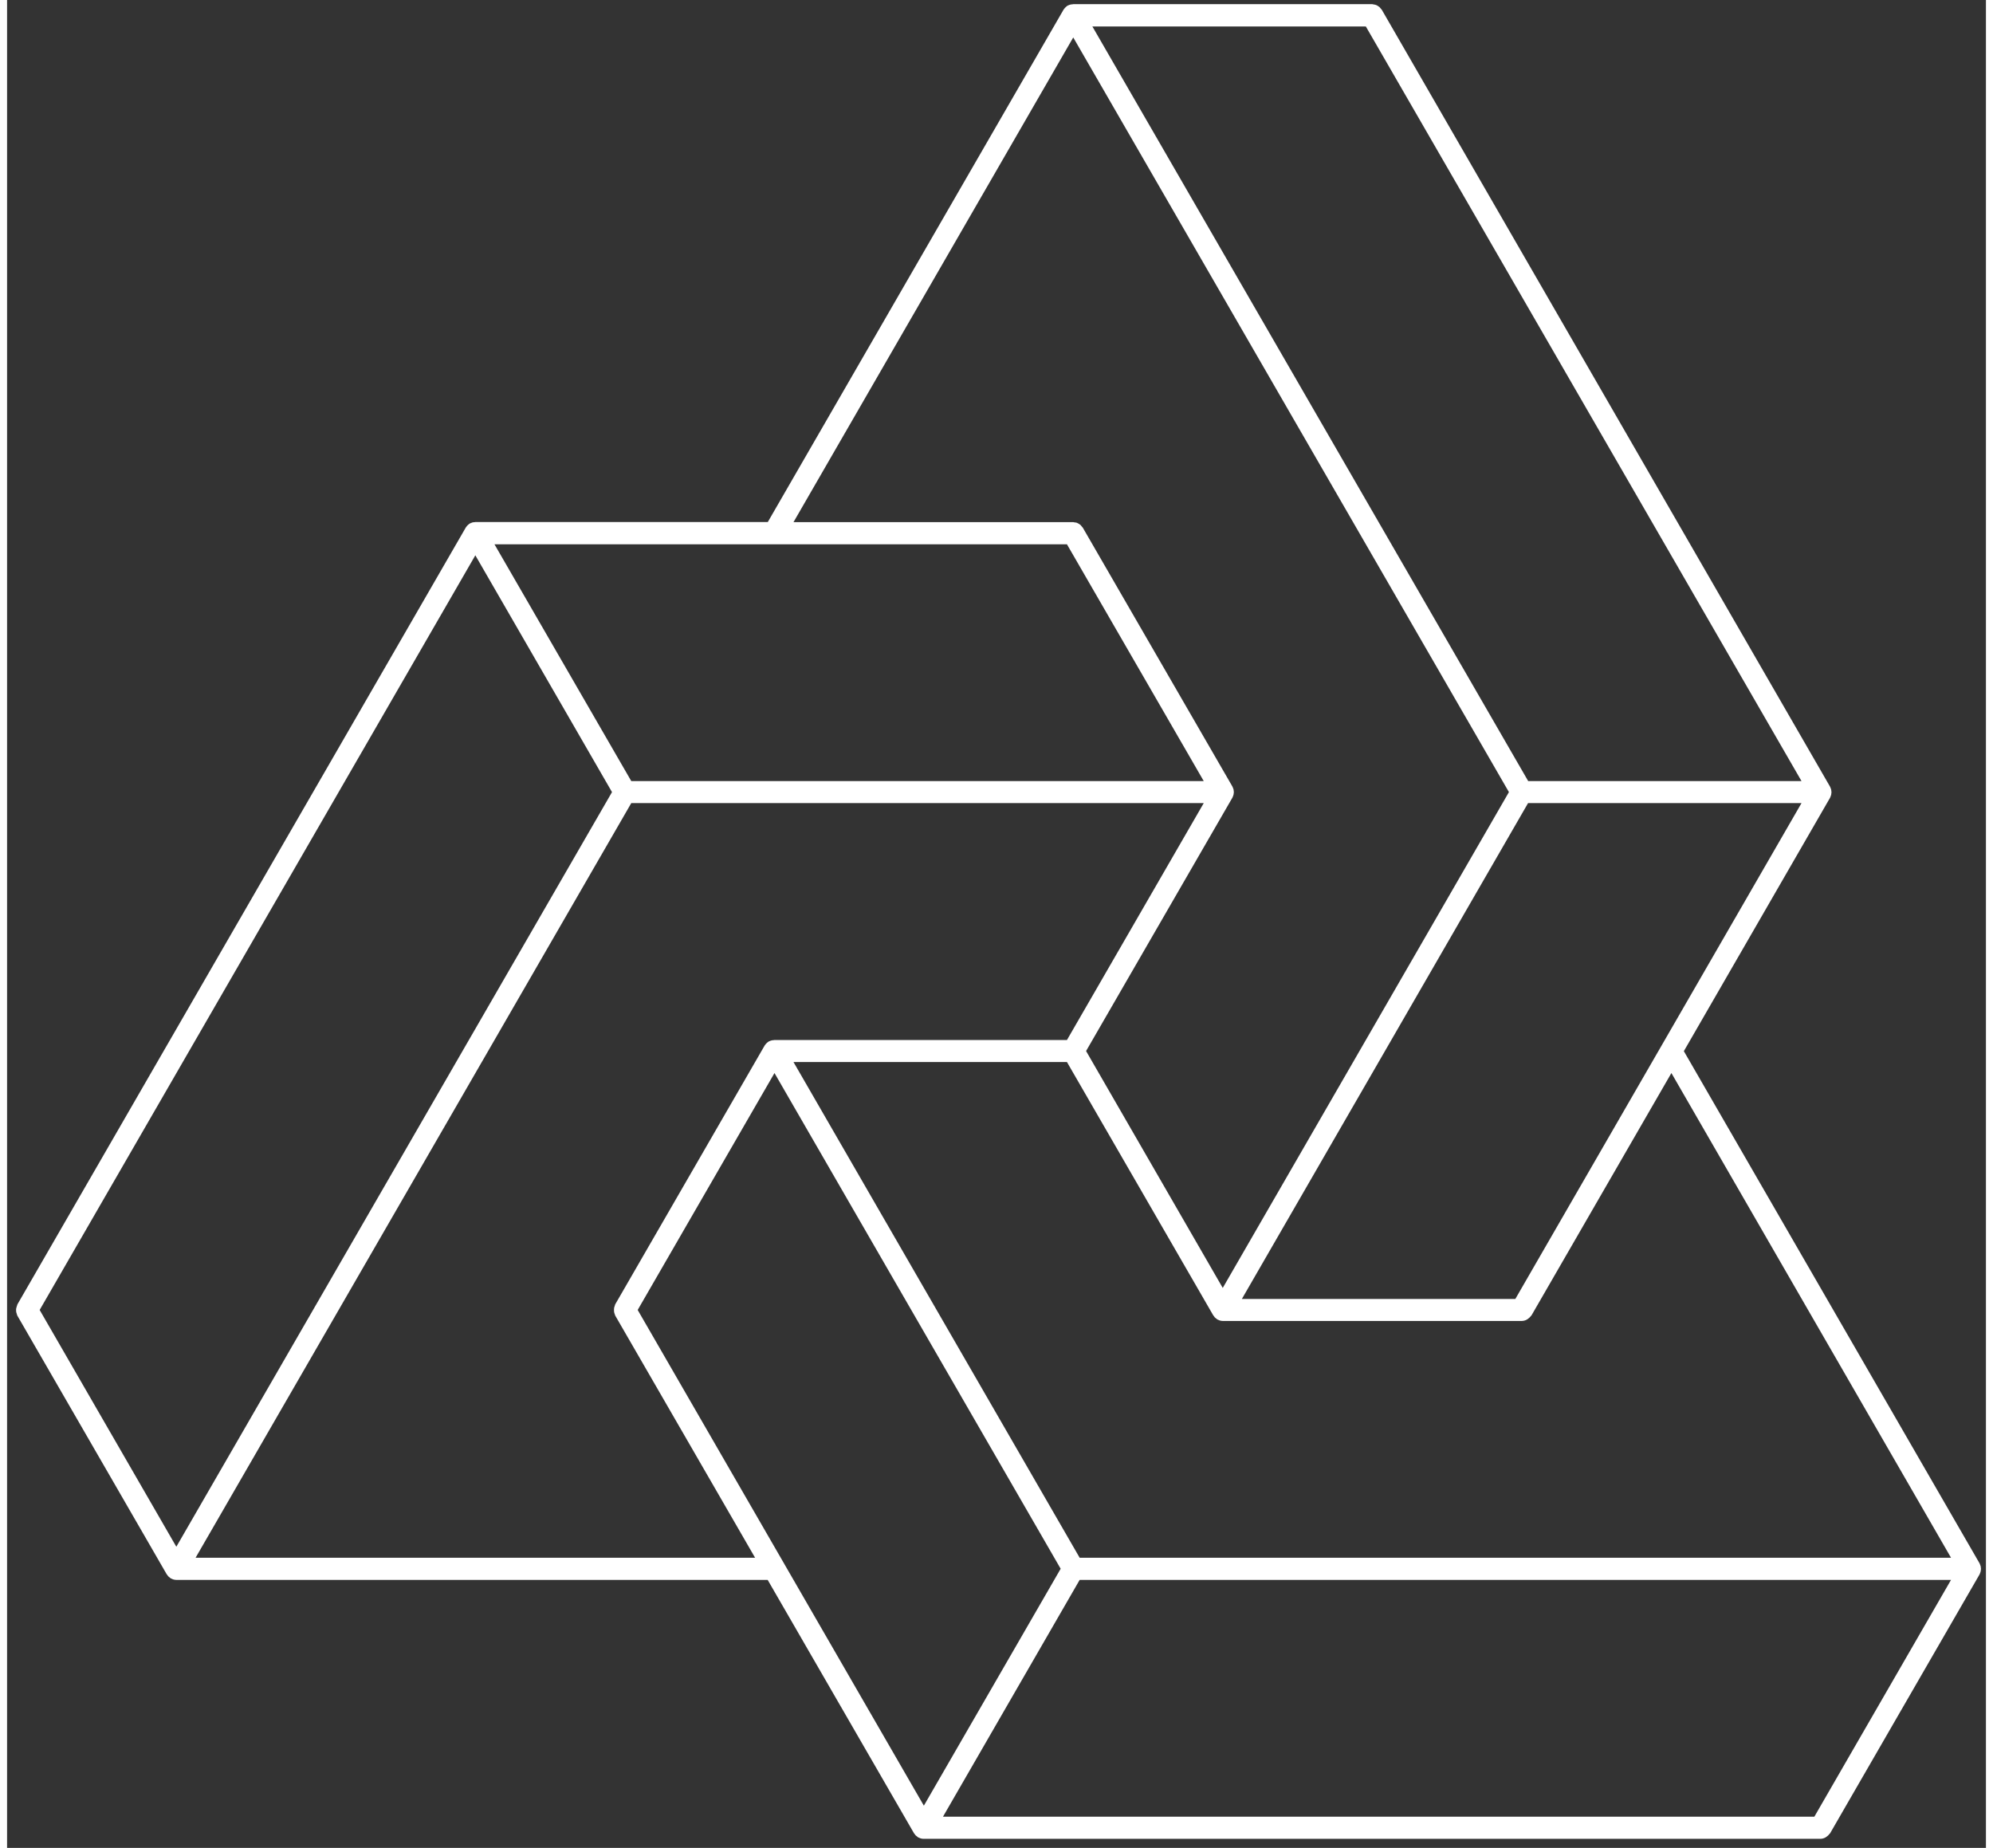 <svg width="151" height="140" viewBox="0 0 151 141" fill="none" xmlns="http://www.w3.org/2000/svg">
<rect x="0" y="0" width="151" height="141" fill="#333333" stroke="none"/>
<g clip-path="url(#clip0_5_68)">
<path d="M0.697 100.113C0.708 100.168 0.725 100.222 0.747 100.273C0.757 100.303 0.767 100.343 0.777 100.373L12.186 120.13L12.216 120.16C12.236 120.19 12.256 120.22 12.286 120.26C12.324 120.302 12.368 120.339 12.416 120.37C12.446 120.39 12.466 120.42 12.496 120.44C12.507 120.448 12.522 120.452 12.536 120.45C12.649 120.514 12.776 120.548 12.906 120.55H58.039L69.207 139.887L69.237 139.917C69.257 139.947 69.277 139.977 69.307 140.017C69.346 140.059 69.39 140.096 69.437 140.127C69.467 140.147 69.487 140.177 69.517 140.197C69.529 140.205 69.543 140.209 69.557 140.207C69.671 140.271 69.798 140.305 69.927 140.307H138.367C138.5 140.305 138.63 140.271 138.747 140.207L138.837 140.147C138.922 140.091 138.997 140.02 139.057 139.937C139.067 139.917 139.097 139.907 139.107 139.887L150.515 120.13C150.525 120.11 150.525 120.1 150.535 120.08C150.553 120.049 150.566 120.015 150.575 119.98C150.585 119.94 150.595 119.91 150.605 119.87C150.614 119.834 150.617 119.797 150.615 119.76C150.615 119.74 150.625 119.73 150.625 119.71C150.625 119.69 150.615 119.68 150.615 119.66C150.615 119.62 150.605 119.59 150.605 119.55C150.605 119.51 150.585 119.48 150.575 119.44C150.564 119.406 150.55 119.373 150.535 119.34C150.525 119.32 150.525 119.31 150.515 119.29L127.949 80.206L139.107 60.869C139.117 60.849 139.117 60.839 139.127 60.819C139.145 60.788 139.158 60.754 139.167 60.719C139.177 60.679 139.187 60.649 139.197 60.609C139.205 60.573 139.209 60.536 139.207 60.499C139.207 60.479 139.217 60.469 139.217 60.449C139.217 60.429 139.207 60.419 139.207 60.399C139.207 60.359 139.197 60.329 139.197 60.289C139.197 60.249 139.177 60.219 139.167 60.179C139.156 60.145 139.142 60.112 139.127 60.079C139.117 60.059 139.117 60.049 139.107 60.029L104.902 0.748C104.882 0.718 104.852 0.698 104.832 0.668C104.798 0.622 104.761 0.579 104.722 0.538C104.681 0.505 104.638 0.474 104.592 0.448C104.549 0.419 104.502 0.395 104.452 0.378C104.394 0.359 104.333 0.345 104.272 0.338C104.242 0.338 104.212 0.318 104.172 0.318H81.356C81.336 0.318 81.326 0.328 81.306 0.328C81.266 0.328 81.236 0.338 81.196 0.338L81.076 0.368C81.046 0.378 81.006 0.398 80.976 0.408C80.946 0.418 80.946 0.418 80.926 0.428C80.914 0.44 80.901 0.45 80.886 0.458C80.853 0.478 80.823 0.501 80.796 0.528C80.767 0.552 80.74 0.579 80.716 0.608C80.696 0.638 80.666 0.668 80.646 0.698C80.633 0.709 80.623 0.723 80.616 0.738L58.049 39.832H35.732C35.712 39.832 35.702 39.842 35.682 39.842C35.642 39.842 35.612 39.852 35.572 39.852C35.532 39.852 35.492 39.872 35.462 39.882C35.428 39.894 35.395 39.907 35.362 39.922C35.342 39.932 35.332 39.932 35.312 39.942C35.292 39.952 35.292 39.962 35.272 39.972C35.24 39.992 35.21 40.016 35.182 40.042C35.153 40.066 35.127 40.093 35.102 40.122C35.082 40.152 35.052 40.182 35.032 40.212C35.02 40.223 35.01 40.237 35.002 40.252L0.787 99.533C0.773 99.565 0.763 99.599 0.757 99.633C0.736 99.685 0.72 99.739 0.707 99.793C0.692 99.845 0.685 99.899 0.687 99.953C0.686 100.007 0.689 100.06 0.697 100.113ZM103.682 2.018L136.927 59.599H116.071L82.815 2.018H103.682ZM115.091 99.113H94.224L116.061 61.279H136.927L115.091 99.113ZM81.356 2.857L114.601 60.439L92.764 98.273L82.335 80.196L93.504 60.859C93.514 60.839 93.514 60.829 93.524 60.809C93.541 60.778 93.555 60.744 93.564 60.709C93.574 60.669 93.584 60.639 93.594 60.599C93.602 60.563 93.606 60.526 93.604 60.489C93.604 60.469 93.614 60.459 93.614 60.439C93.614 60.419 93.604 60.409 93.604 60.389C93.604 60.349 93.594 60.319 93.594 60.279C93.594 60.239 93.574 60.209 93.564 60.169C93.552 60.135 93.539 60.102 93.524 60.069C93.514 60.049 93.514 60.039 93.504 60.019L82.085 40.262C82.066 40.232 82.035 40.212 82.016 40.182C81.981 40.137 81.945 40.093 81.906 40.052C81.865 40.019 81.821 39.989 81.775 39.962C81.731 39.935 81.684 39.911 81.636 39.892C81.581 39.872 81.523 39.862 81.466 39.862C81.436 39.862 81.396 39.842 81.366 39.842H60.009L81.356 2.857ZM58.549 41.532H80.876L91.314 59.599H47.631L37.192 41.532H58.549ZM35.732 42.372L46.161 60.439L12.916 118.021L2.487 99.953L35.732 42.372ZM14.385 118.86L47.631 61.279H91.314L80.876 79.356H58.549C58.529 79.356 58.519 79.366 58.499 79.366C58.459 79.366 58.429 79.376 58.389 79.376L58.269 79.406C58.239 79.416 58.199 79.436 58.169 79.446C58.139 79.456 58.139 79.456 58.119 79.466C58.108 79.479 58.094 79.489 58.079 79.496C58.047 79.516 58.017 79.54 57.989 79.566C57.96 79.59 57.933 79.617 57.909 79.646C57.889 79.676 57.859 79.706 57.839 79.736C57.829 79.746 57.809 79.756 57.809 79.776L46.401 99.533C46.386 99.565 46.376 99.599 46.371 99.633C46.35 99.685 46.333 99.739 46.321 99.793C46.312 99.846 46.309 99.9 46.311 99.953C46.309 100.007 46.312 100.06 46.321 100.113C46.331 100.168 46.348 100.222 46.371 100.273C46.381 100.303 46.391 100.343 46.401 100.373L57.079 118.86H14.385ZM137.907 138.618H71.417L81.846 120.55H148.336L137.907 138.618ZM69.957 137.778L48.12 99.953L58.559 81.876L80.396 119.7L69.957 137.778ZM148.336 118.86H81.846L60.009 81.036H80.876L92.044 100.373L92.074 100.403C92.094 100.439 92.117 100.472 92.144 100.503C92.183 100.545 92.226 100.582 92.274 100.613C92.304 100.633 92.324 100.663 92.354 100.683C92.366 100.691 92.38 100.695 92.394 100.693C92.507 100.756 92.634 100.791 92.764 100.793H115.581C115.713 100.791 115.844 100.757 115.961 100.693L116.051 100.633C116.135 100.576 116.21 100.505 116.27 100.423C116.28 100.403 116.31 100.393 116.32 100.373L126.999 81.876L148.336 118.86Z" fill="white"/>
</g>
<defs>
<clipPath id="clip0_5_68">
<rect width="149.938" height="140" fill="white" transform="translate(0.688 0.312)"/>
</clipPath>
</defs>
</svg>
